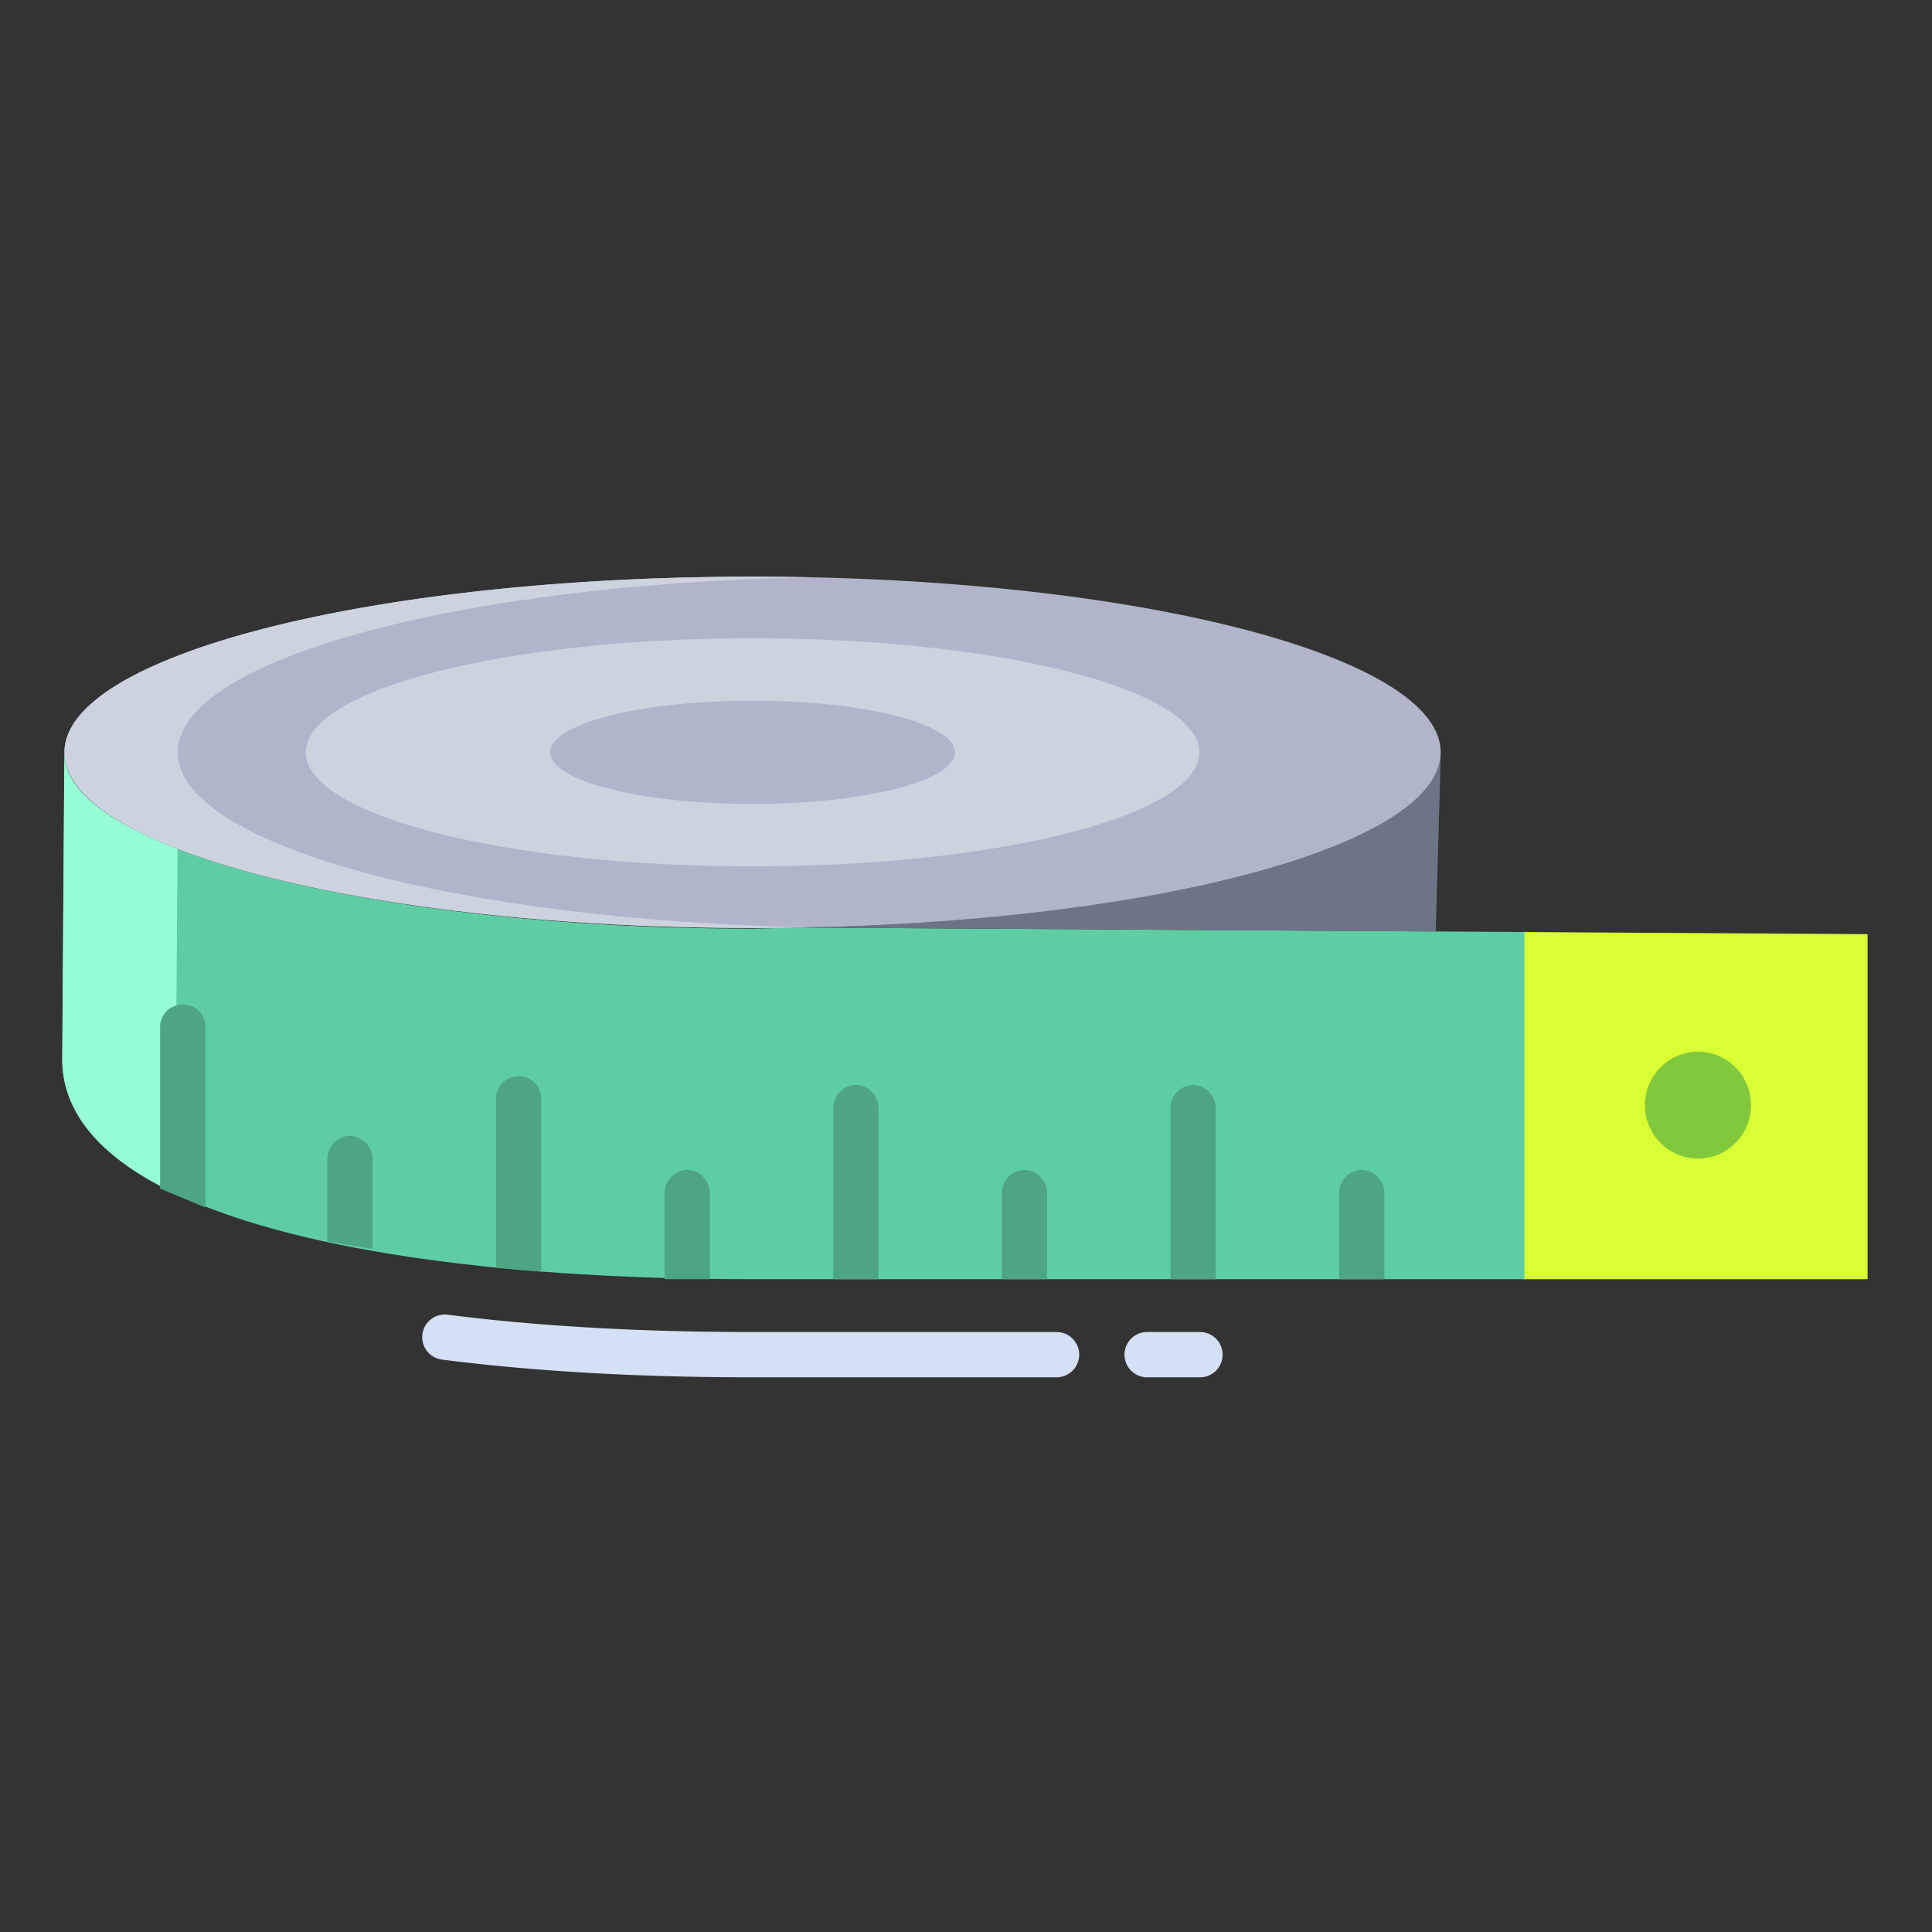 <svg id="Layer_1" height="512" viewBox="0 0 512 512" width="512" xmlns="http://www.w3.org/2000/svg" data-name="Layer 1"><rect x="0" y="0" width="512" height="512" fill="#333333" stroke="none"/><path d="m494.93 247.56v91.44h-91.32v-92z" fill="#d8ff33"/><path d="m212.226 245.81-12.688.305c-100.371 0-181.908-21.115-182.458-46.115h-.02l-.56 80.715c0 15.34 11.79 27.367 31.93 36.5 32.95 14.937 88.26 21.785 150.78 21.785h204.79v-92z" fill="#5fcda4"/><path d="m381.79 200.8-1.29 45.75v.3l-168.47-1.04c93.01-1.61 166.86-21.04 169.67-45.02z" fill="#6d7486"/><path d="m212.03 245.81q-6.24.12-12.59.12c-100.37 0-181.81-20.71-182.36-46.3v-.26c0-25.71 81.65-46.55 182.36-46.55s182.35 20.84 182.35 46.55a11.163 11.163 0 0 1 -.09 1.42c-2.81 23.98-76.66 43.41-169.67 45.02z" fill="#b0b5ca"/><path d="m199.44 169.14c65.39 0 118.4 13.54 118.4 30.23s-53.01 30.23-118.4 30.23-118.41-13.53-118.41-30.23 53.01-30.23 118.41-30.23z" fill="#ccd3df"/><path d="m199.44 185.68c29.63 0 53.65 6.13 53.65 13.69s-24.02 13.7-53.65 13.7-53.65-6.13-53.65-13.7 24.02-13.69 53.65-13.69z" fill="#b0b5ca"/><ellipse cx="449.98" cy="292.87" fill="#81c83d" rx="14.05" ry="14.16"/><path d="m47.039 224.983c-18.758-7.252-29.758-15.858-29.959-24.983h-.02l-.56 80.715c0 15.34 11.79 27.367 31.93 36.5.9.407 1.819.806 2.749 1.2a28.674 28.674 0 0 1 -4.679-15.7z" fill="#97ffd5"/><path d="m47.08 199.63v-.26c0-24.42 73.667-44.445 167.36-46.392q-7.422-.155-15-.158c-100.71 0-182.36 20.84-182.36 46.55v.26c.55 25.59 81.99 46.3 182.36 46.3q6.345 0 12.59-.12c.719-.012 1.433-.029 2.15-.044-93.236-1.973-166.58-21.857-167.1-46.136z" fill="#ccd3df"/><g fill="#4ea581"><path d="m360.871 310.02a6.2 6.2 0 0 0 -6 6.229v22.751h12v-22.75a6.2 6.2 0 0 0 -6-6.23z"/><path d="m316.184 287.5a6.2 6.2 0 0 0 -6 6.23v45.271h12v-45.271a6.2 6.2 0 0 0 -6-6.23z"/><path d="m271.5 310.02a6.2 6.2 0 0 0 -6 6.229v22.751h12v-22.75a6.2 6.2 0 0 0 -6-6.23z"/><path d="m226.81 287.5a6.2 6.2 0 0 0 -6 6.23v45.271h12v-45.271a6.2 6.2 0 0 0 -6-6.23z"/><path d="m182.123 310.02a6.2 6.2 0 0 0 -6 6.229v22.751h12v-22.75a6.2 6.2 0 0 0 -6-6.23z"/><path d="m137.436 285.247a5.879 5.879 0 0 0 -6 5.856v44.9l12 1v-45.9a5.878 5.878 0 0 0 -6-5.856z"/><path d="m92.749 301.011a6.206 6.206 0 0 0 -6 6.234v21.755l12 2v-23.754a6.2 6.2 0 0 0 -6-6.235z"/><path d="m48.436 266.247a5.879 5.879 0 0 0 -6 5.856v42.9l12 5v-47.9a5.878 5.878 0 0 0 -6-5.856z"/></g><path d="m318 365h-14a6 6 0 0 1 0-12h14a6 6 0 0 1 0 12z" fill="#d4e1f4"/><path d="m280 365h-80.793c-30.073 0-57.639-1.572-81.932-4.674a6 6 0 1 1 1.519-11.9c23.792 3.034 50.847 4.574 80.413 4.574h80.793a6 6 0 0 1 0 12z" fill="#d4e1f4"/></svg>